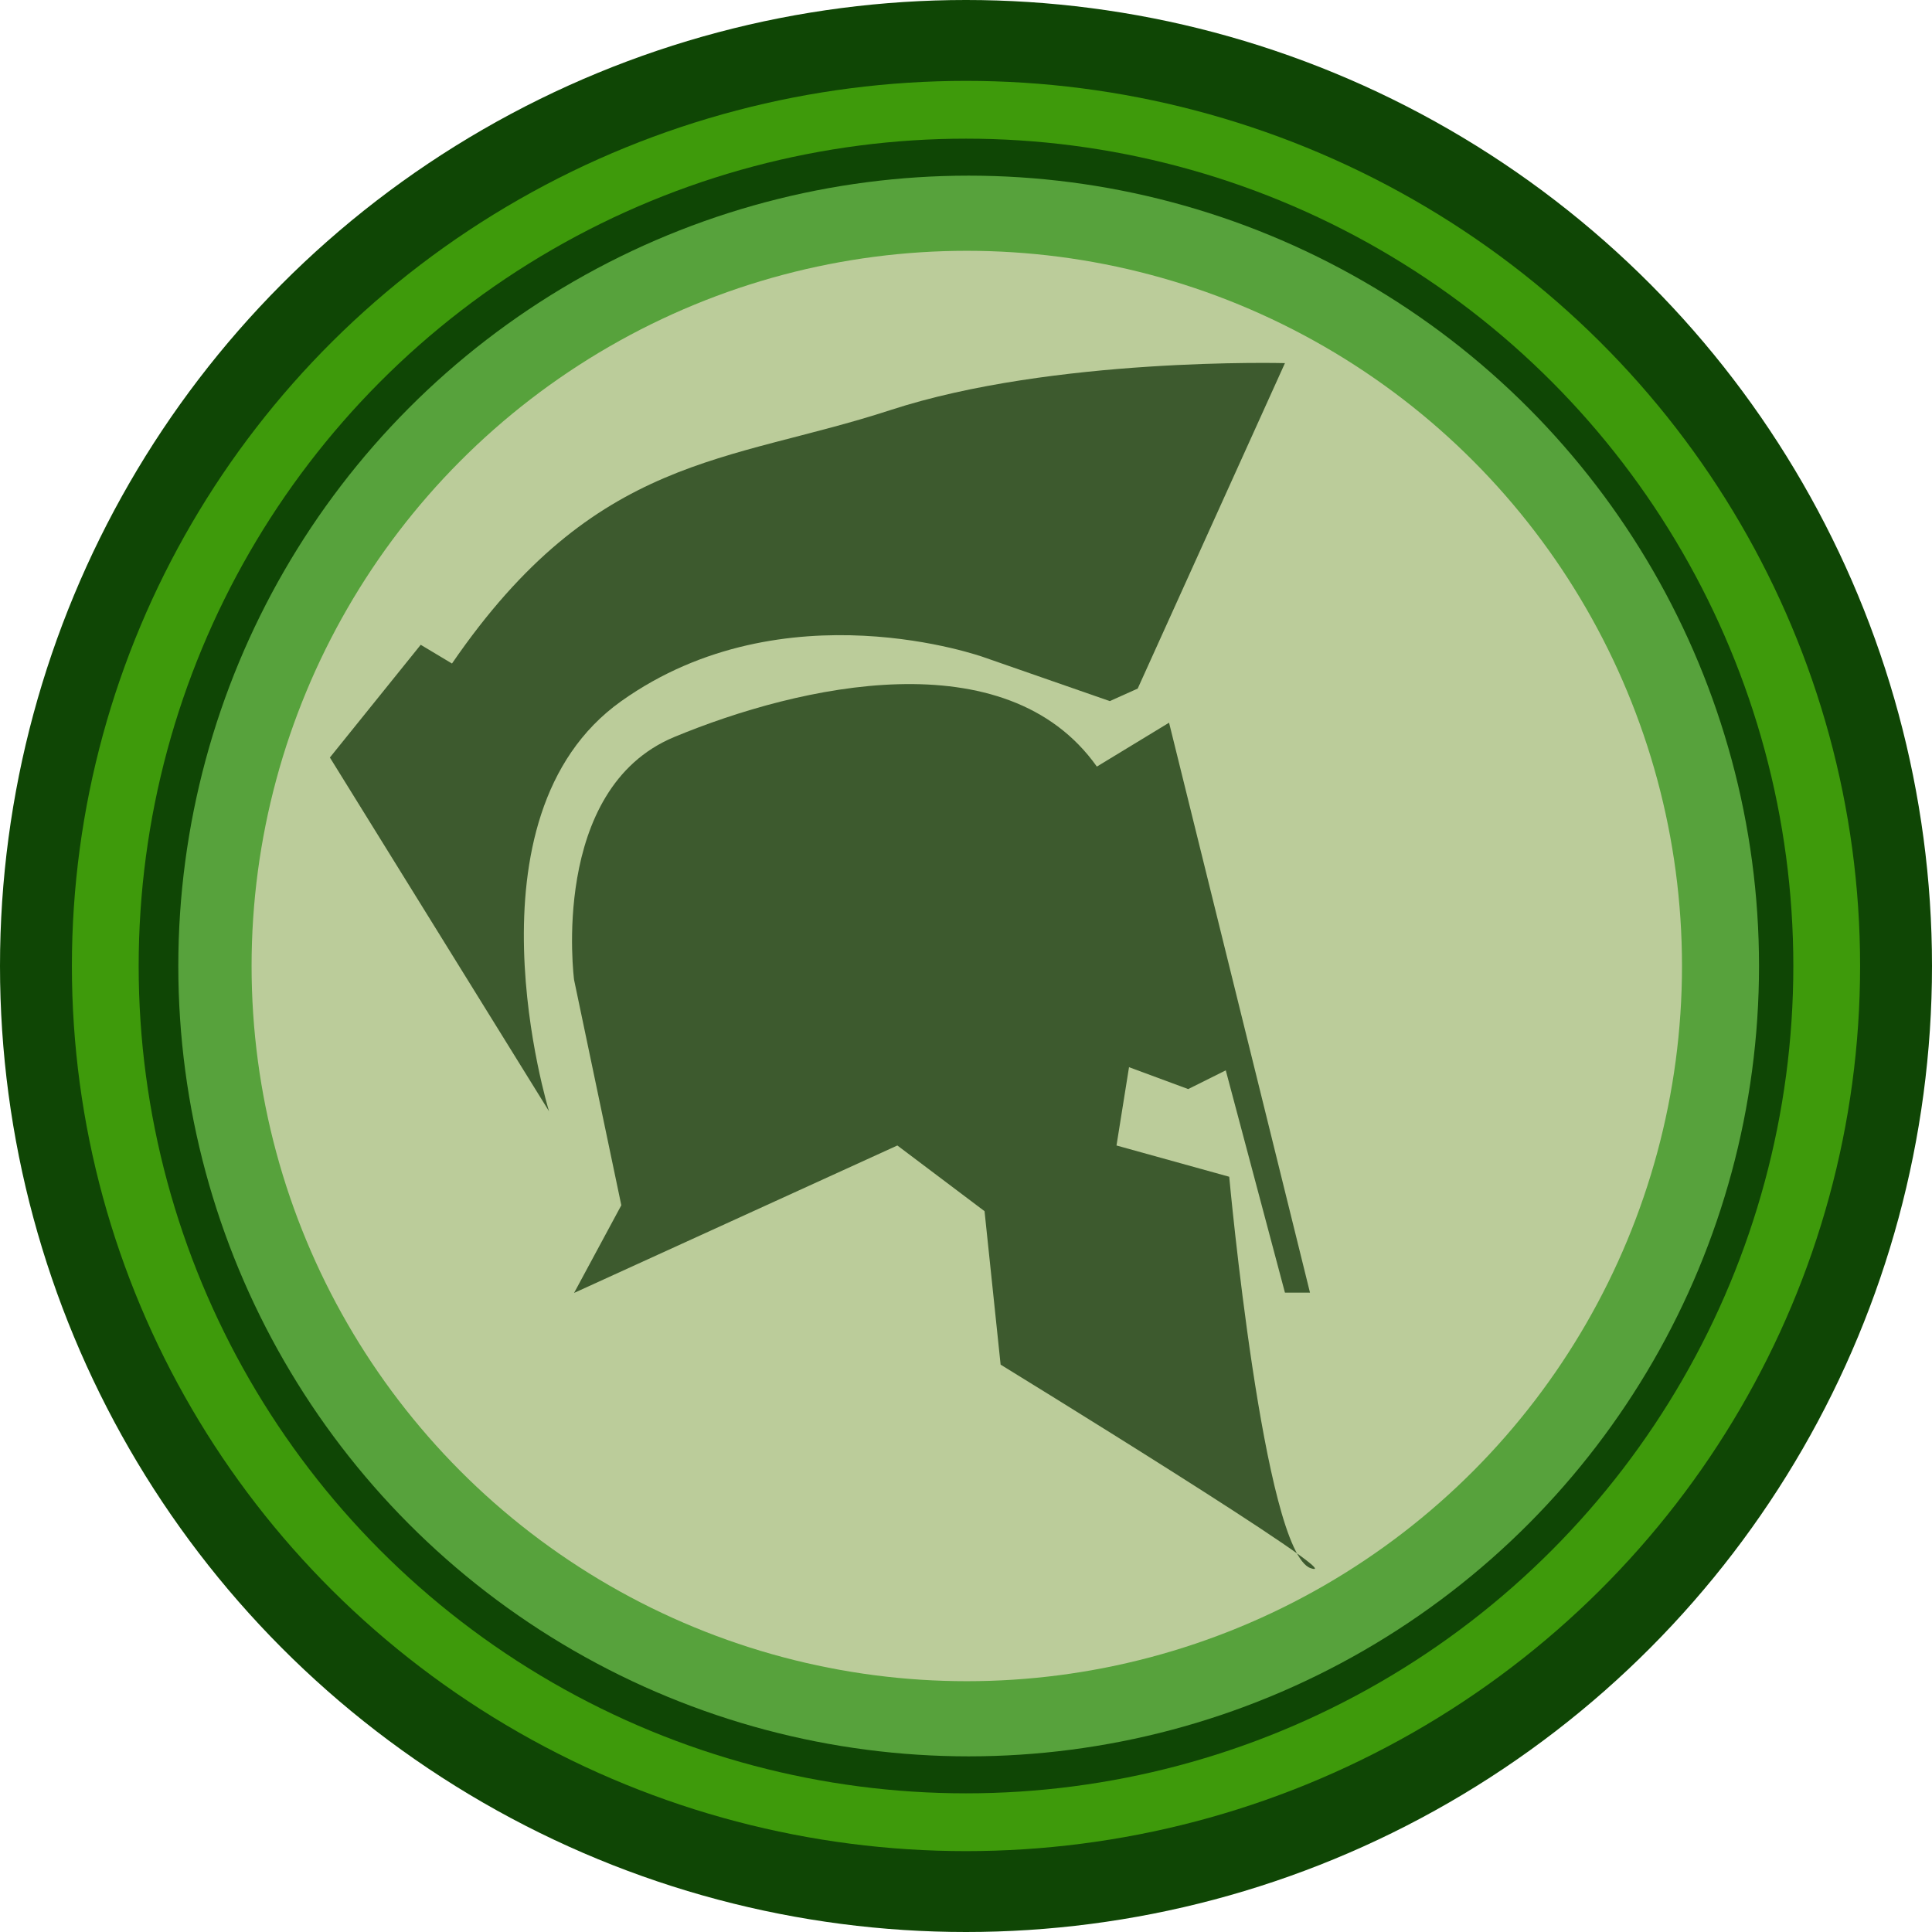 <svg id="Слой_1" data-name="Слой 1" xmlns="http://www.w3.org/2000/svg" viewBox="0 0 195.9 195.9"><defs><style>.cls-1{fill:#0f4605;}.cls-2{fill:#3e9a0b;}.cls-3{fill:#57a23c;}.cls-4{fill:#bbcc9a;}.cls-5{fill:#3d5a2e;}</style></defs><title>adk</title><circle class="cls-1" cx="97.95" cy="97.95" r="97.95"/><ellipse class="cls-2" cx="97.95" cy="97.95" rx="90.66" ry="89.75"/><circle class="cls-1" cx="97.95" cy="97.95" r="83.89"/><circle class="cls-3" cx="98.22" cy="97.95" r="80.14"/><circle class="cls-4" cx="98.03" cy="97.95" r="72.52"/><path class="cls-5" d="M115.36,69.82l14.93-33s-23.5-.63-40,4.76S60.44,46,45.83,67.28l-3.17-1.9L33.45,76.81l22.22,35.87S46.47,82.84,63,71.09s36.78-4.44,36.78-4.44l12.75,4.44Z"/><path class="cls-5" d="M58.21,131.1,63,122.21,58.21,99.35S55.67,80,68.37,74.73s33.63-10,42.85,3l7.32-4.45,14.29,57.79h-2.54l-6-22.54-3.81,1.9-6-2.22-1.27,7.94,11.43,3.17s3.49,38.1,8.26,39.69-31.44-20.64-31.44-20.64l-1.63-15.56-8.84-6.66Z"/></svg>